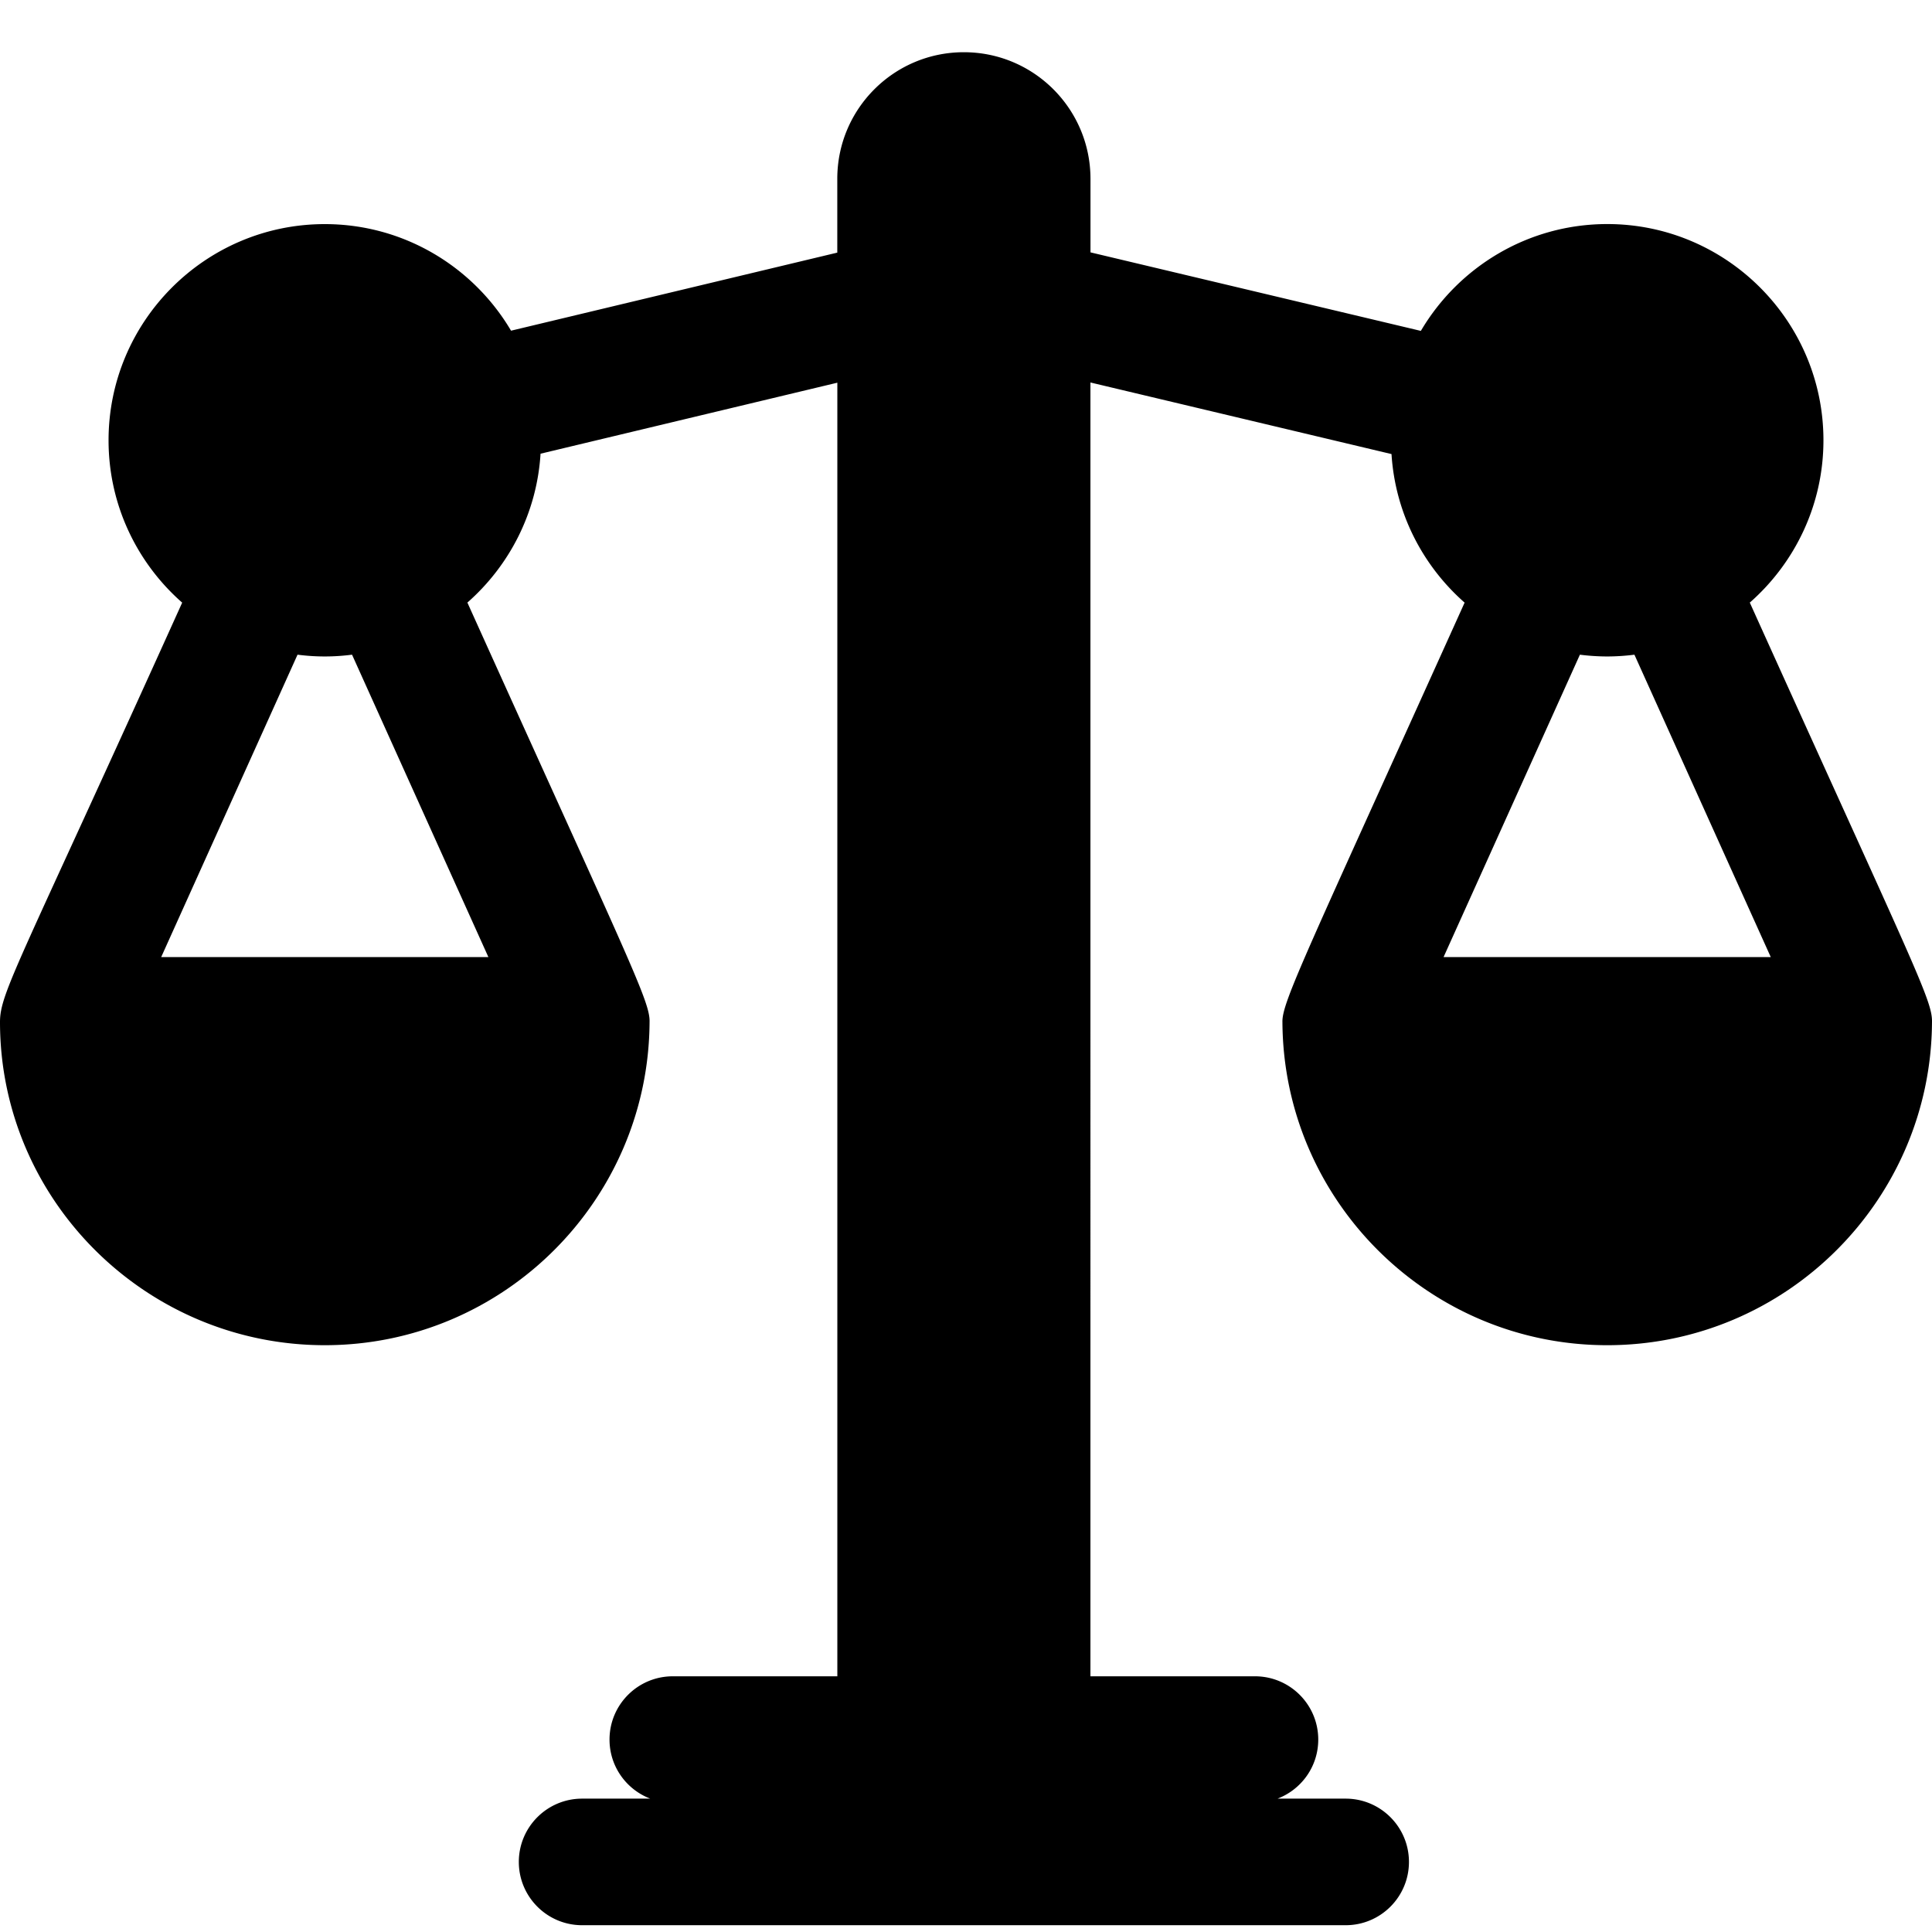 <svg width="37" height="37" viewBox="0 0 37 37" xmlns="http://www.w3.org/2000/svg"><path d="M33.511 11.54c.863-.759 1.41-1.871 1.41-3.108 0-2.283-1.857-4.141-4.14-4.141-1.519 0-2.849.823-3.57 2.046l-6.327-1.504V3.424C20.883 2.085 19.798 1 18.459 1s-2.424 1.085-2.424 2.424v1.414L9.787 6.333C9.066 5.112 7.737 4.292 6.22 4.292c-2.283 0-4.141 1.857-4.141 4.141 0 1.237.546 2.349 1.41 3.108C.366 18.457-0 19.006 0 19.573c.001 3.415 2.801 6.189 6.22 6.189s6.202-2.773 6.22-6.189c.011-.392-.354-1.088-3.489-8.033.803-.706 1.331-1.717 1.401-2.851l5.684-1.36v24.774h-3.151c-.669 0-1.212.542-1.212 1.212 0 .517.324.957.78 1.131h-1.305c-.669 0-1.212.543-1.212 1.212 0 .669.543 1.212 1.212 1.212h14.623c.669 0 1.212-.542 1.212-1.212 0-.669-.543-1.212-1.212-1.212h-1.305c.456-.174.78-.614.78-1.131 0-.669-.542-1.212-1.212-1.212h-3.151V7.325l5.766 1.371c.071 1.131.599 2.14 1.4 2.845-3.044 6.743-3.5 7.654-3.489 8.033.018 3.415 2.801 6.188 6.22 6.188 3.419 0 6.202-2.773 6.22-6.188.011-.412-.322-1.021-3.489-8.033ZM9.353 18.329H3.087l2.611-5.791c.171.022.345.034.522.034.177 0 .351-.012.522-.034l2.611 5.791Zm18.293 0 2.611-5.791a4.147 4.147 0 0 0 .522.034 4.147 4.147 0 0 0 .522-.034l2.611 5.791h-6.266Z"/></svg>
